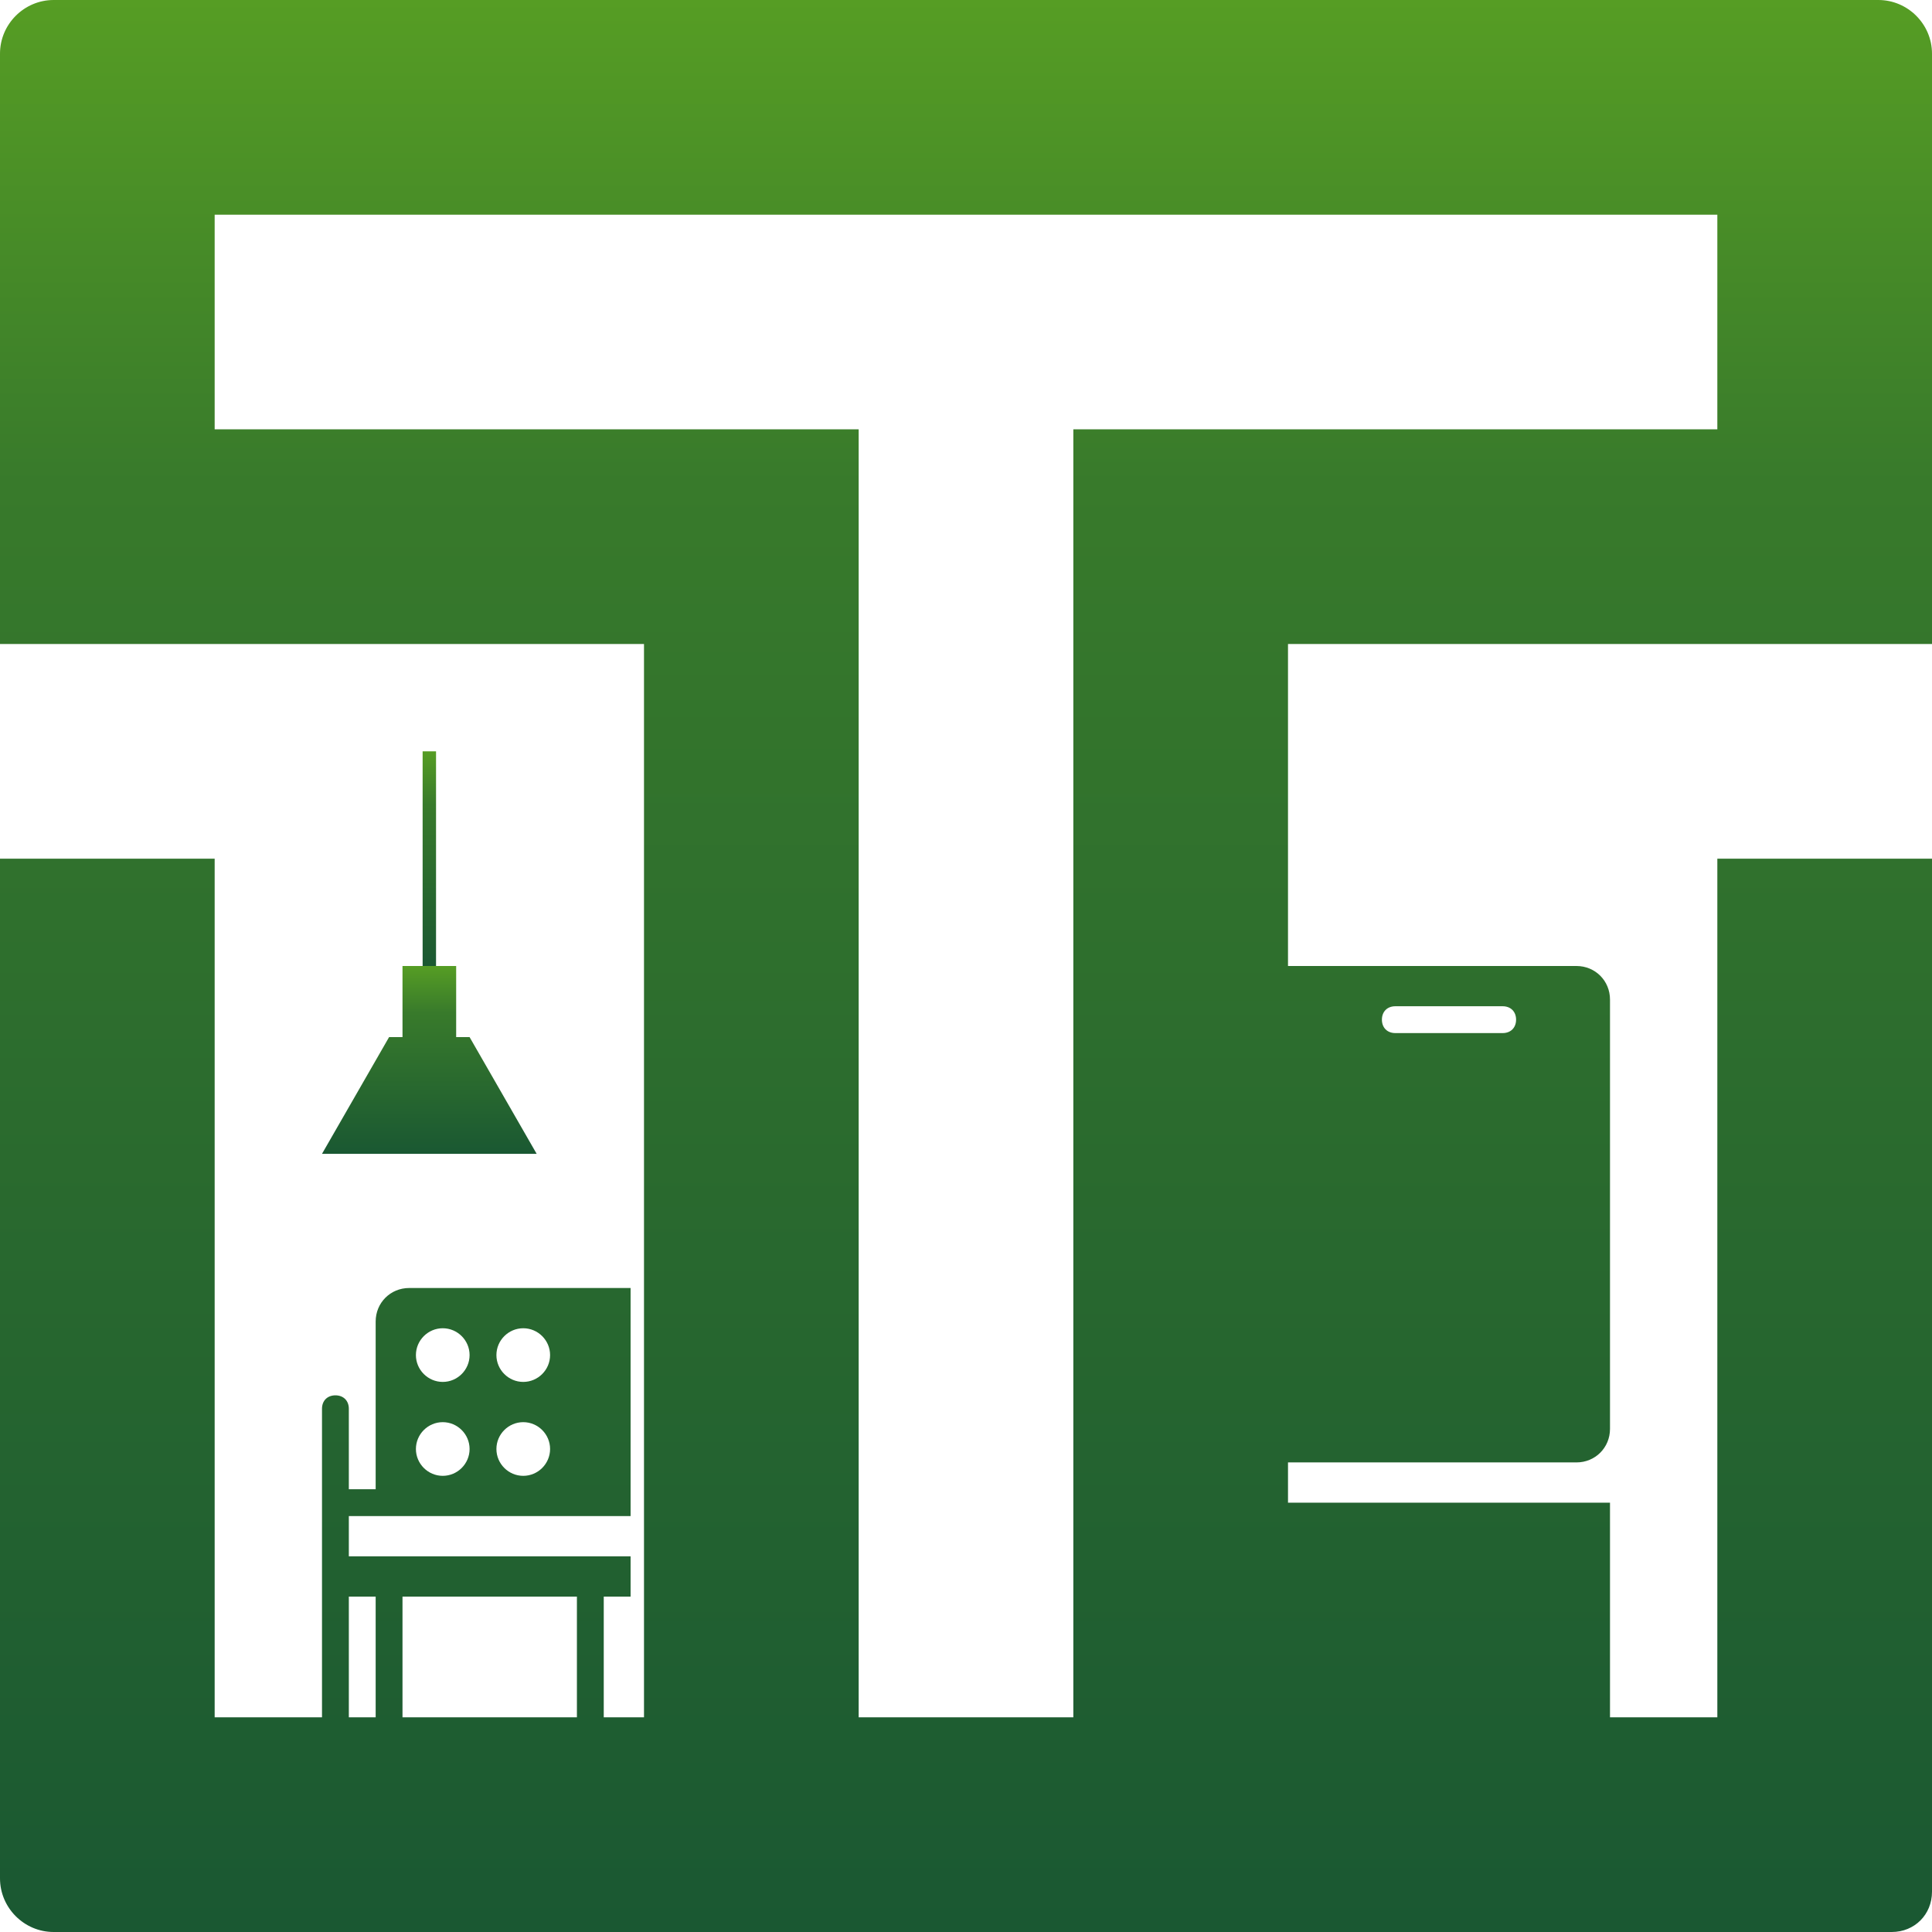 <svg width="300" height="300" viewBox="0 0 300 300" fill="none" xmlns="http://www.w3.org/2000/svg">
<path d="M291.667 0H8.333C3.75 0 0 3.75 0 8.333V100H100V266.667H93.75V247.917H97.917V241.667H54.167V235.417H97.917V200H63.542C60.625 200 58.333 202.292 58.333 205.208V231.25H54.167V218.75C54.167 217.5 53.333 216.667 52.083 216.667C50.833 216.667 50 217.5 50 218.75V266.667H33.333V133.333H0V291.667C0 296.25 3.75 300 8.333 300H293.75C297.292 300 300 297.292 300 293.75V133.333H266.667V266.667H250V233.333H200V227.083H244.792C247.708 227.083 250 224.792 250 221.875V155.208C250 152.292 247.708 150 244.792 150H200V100H300V8.333C300 3.75 296.25 0 291.667 0ZM81.25 206.25C83.542 206.25 85.417 208.125 85.417 210.417C85.417 212.708 83.542 214.583 81.25 214.583C78.958 214.583 77.083 212.708 77.083 210.417C77.083 208.125 78.958 206.25 81.25 206.25ZM81.25 220.833C83.542 220.833 85.417 222.708 85.417 225C85.417 227.292 83.542 229.167 81.25 229.167C78.958 229.167 77.083 227.292 77.083 225C77.083 222.708 78.958 220.833 81.25 220.833ZM68.75 206.25C71.042 206.25 72.917 208.125 72.917 210.417C72.917 212.708 71.042 214.583 68.75 214.583C66.458 214.583 64.583 212.708 64.583 210.417C64.583 208.125 66.458 206.25 68.75 206.25ZM68.75 220.833C71.042 220.833 72.917 222.708 72.917 225C72.917 227.292 71.042 229.167 68.75 229.167C66.458 229.167 64.583 227.292 64.583 225C64.583 222.708 66.458 220.833 68.75 220.833ZM58.333 266.667H54.167V247.917H58.333V266.667ZM89.583 266.667H62.5V247.917H89.583V266.667ZM216.667 156.25H233.333C234.583 156.25 235.417 157.083 235.417 158.333C235.417 159.583 234.583 160.417 233.333 160.417H216.667C215.417 160.417 214.583 159.583 214.583 158.333C214.583 157.083 215.417 156.25 216.667 156.25ZM266.667 66.667H166.667V266.667H133.333V66.667H33.333V33.333H266.667V66.667Z" fill="url(#paint0_linear_2072_5)"/>
<path d="M83.333 179.167H50L60.417 161.042H62.5V150H70.833V161.042H72.917L83.333 179.167Z" fill="url(#paint1_linear_2072_5)"/>
<path d="M67.708 116.667H65.625V150H67.708V116.667Z" fill="url(#paint2_linear_2072_5)"/>
<defs>
<linearGradient id="paint0_linear_2072_5" x1="150" y1="300" x2="150" y2="0" gradientUnits="userSpaceOnUse">
<stop stop-color="#1A5832"/>
<stop offset="0.75" stop-color="#387A2B"/>
<stop offset="1" stop-color="#569D24"/>
</linearGradient>
<linearGradient id="paint1_linear_2072_5" x1="66.667" y1="179.167" x2="66.667" y2="150" gradientUnits="userSpaceOnUse">
<stop stop-color="#1A5832"/>
<stop offset="0.75" stop-color="#387A2B"/>
<stop offset="1" stop-color="#569D24"/>
</linearGradient>
<linearGradient id="paint2_linear_2072_5" x1="66.667" y1="150" x2="66.667" y2="116.667" gradientUnits="userSpaceOnUse">
<stop stop-color="#1A5832"/>
<stop offset="0.75" stop-color="#387A2B"/>
<stop offset="1" stop-color="#569D24"/>
</linearGradient>
</defs>
</svg>
